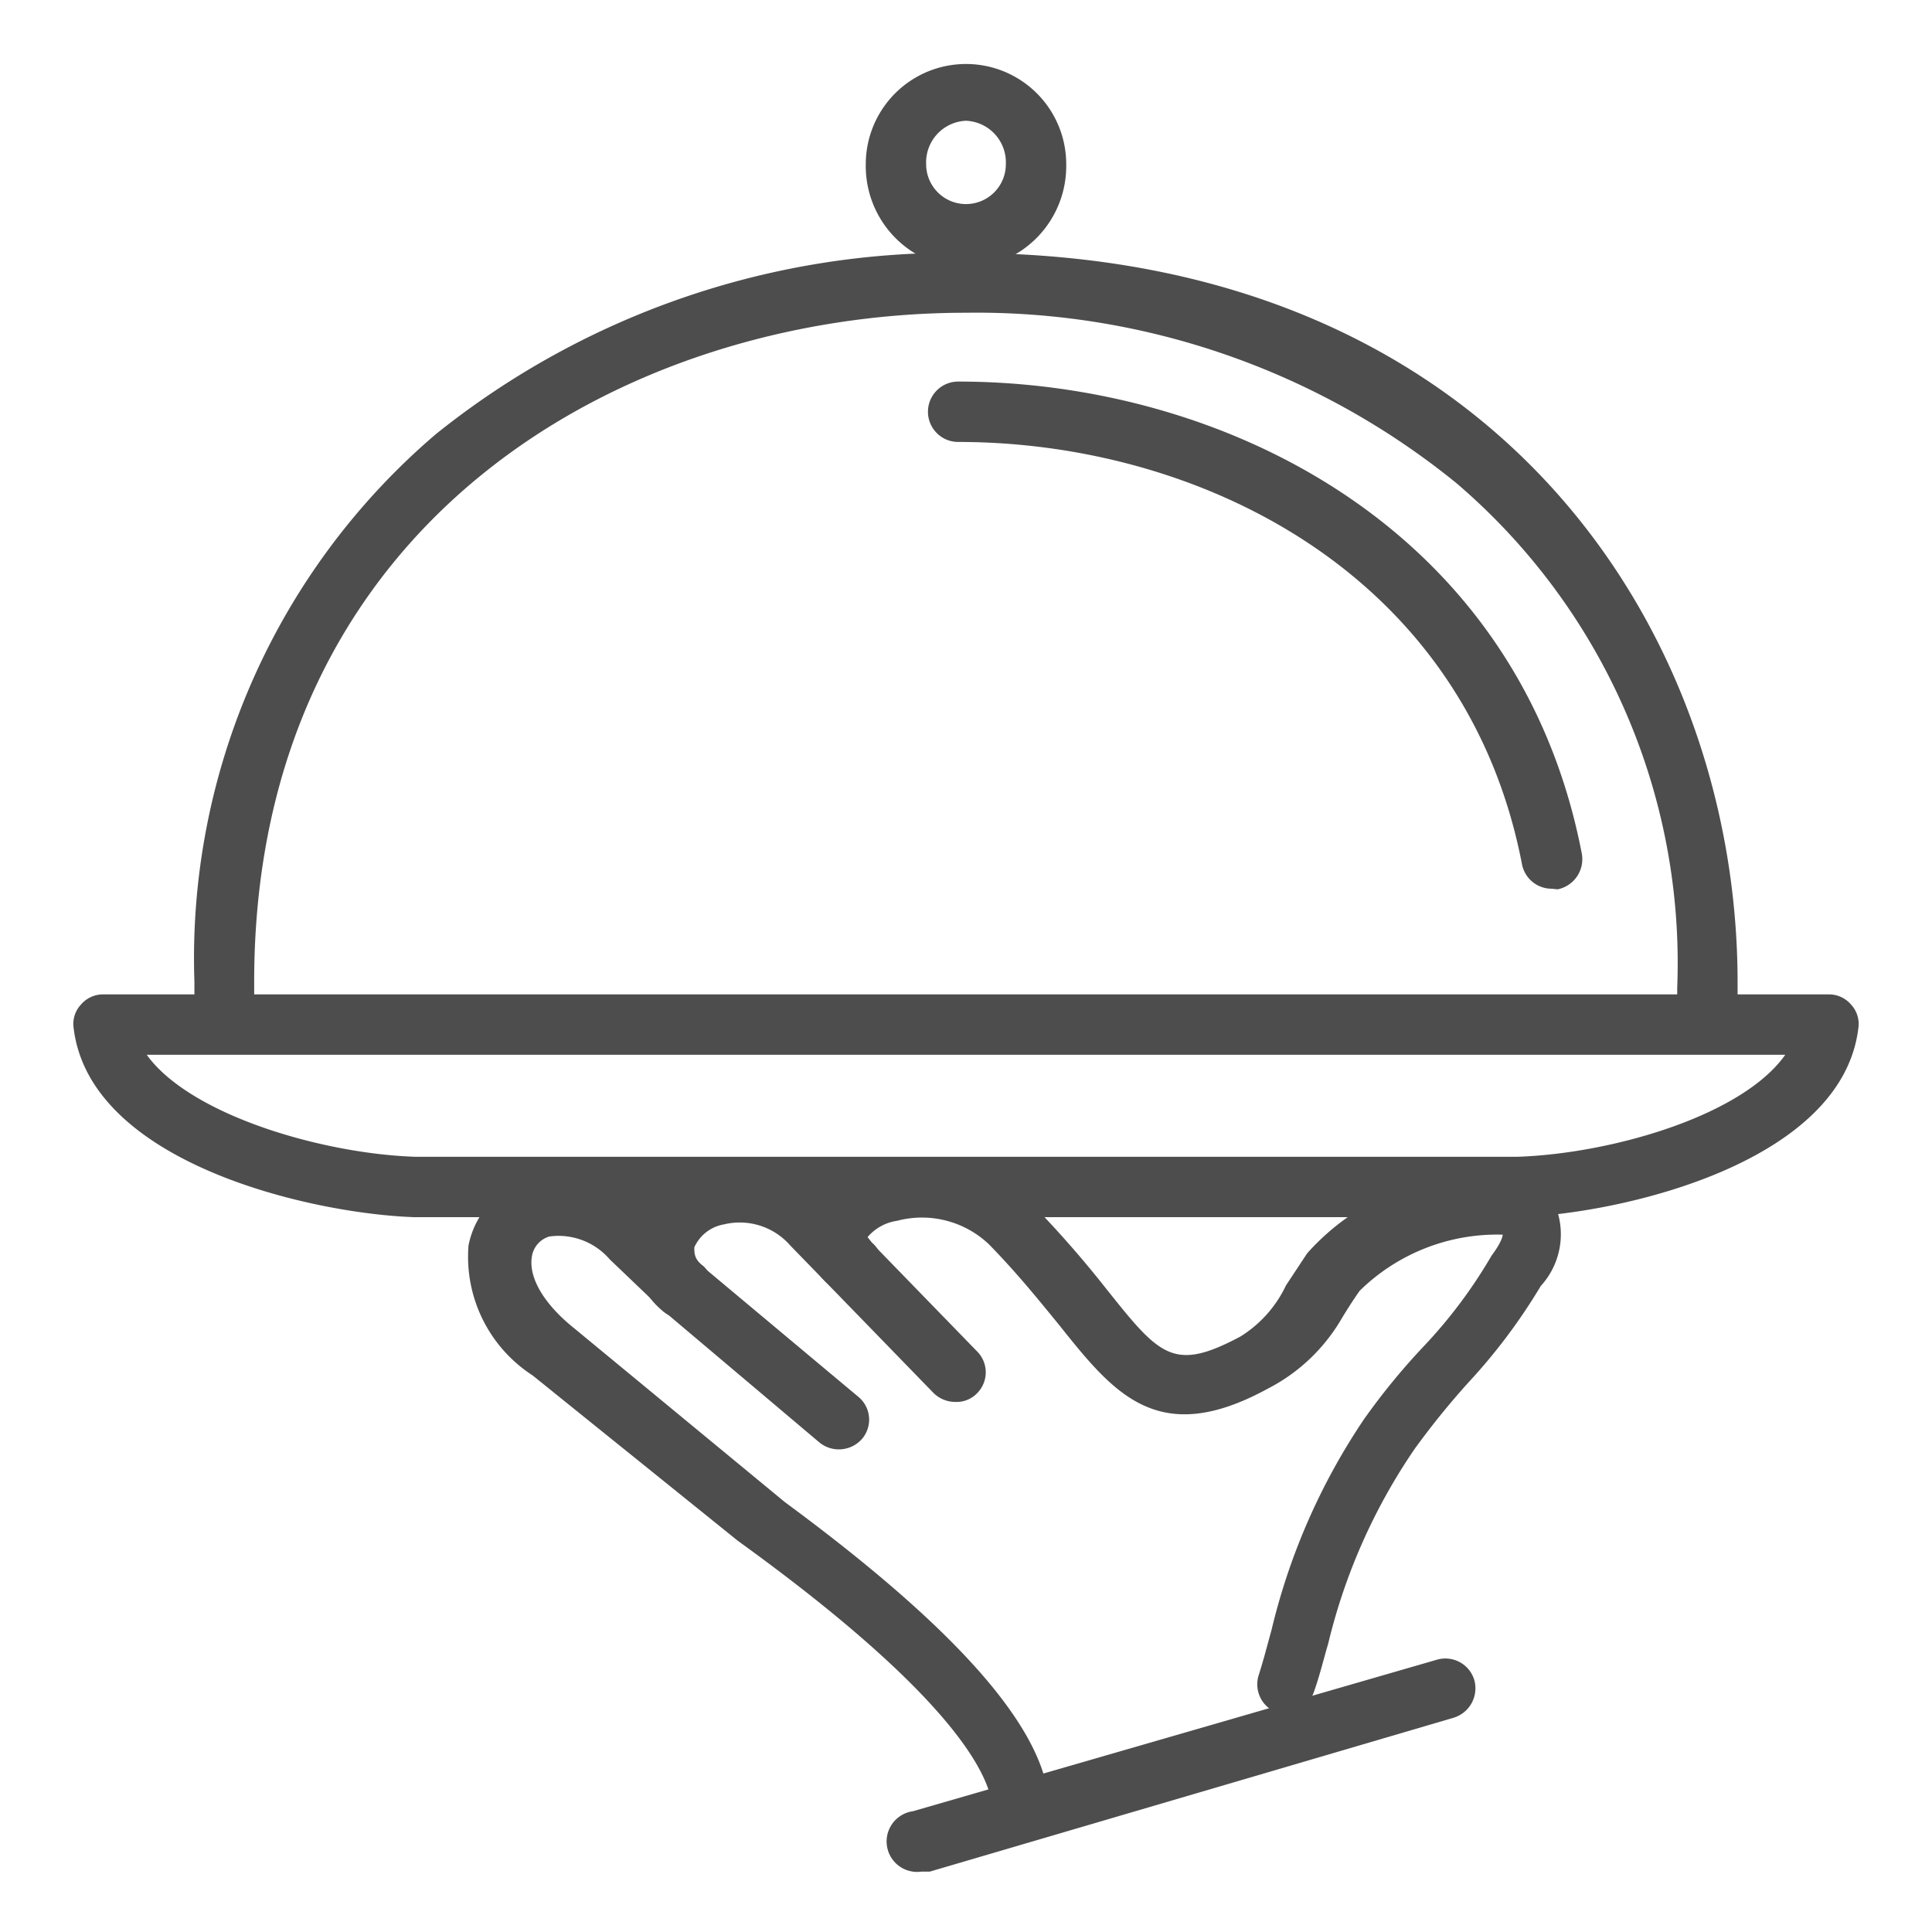 <svg id="e4489206-981e-49f9-bdfe-68ec095e1977" data-name="Livello 1" xmlns="http://www.w3.org/2000/svg" viewBox="0 0 32 32"><path d="M25.14,20.16H6.86c-1.73-.06-5.37-.9-5.64-3.13a.47.47,0,0,1,.12-.39.48.48,0,0,1,.37-.17H30.29a.48.48,0,0,1,.37.17.47.47,0,0,1,.12.39c-.27,2.23-3.91,3.07-5.62,3.13ZM2.43,17.47c.72,1,2.91,1.64,4.45,1.69H25.13c1.54-.05,3.72-.67,4.44-1.69Z" style="fill:#4d4d4d"/><path d="M3.72,17.14a.5.5,0,0,1-.5-.48v-.4a11.41,11.41,0,0,1,4-9.07,13.63,13.63,0,0,1,8.77-3c8.78,0,12.79,6.26,12.79,12.08v.35a.52.52,0,0,1-.52.51.48.48,0,0,1-.48-.49v-.28A10.45,10.45,0,0,0,24.12,8,12.6,12.6,0,0,0,16,5.18c-5.68,0-11.79,3.47-11.79,11.08v.37a.5.5,0,0,1-.48.51Z" style="fill:#4d4d4d"/><path d="M15.26,31a.5.5,0,0,1-.14-1l8.68-2.51a.5.5,0,0,1,.62.34.51.51,0,0,1-.34.62L15.4,31Z" style="fill:#4d4d4d"/><path d="M21.32,28.37a.45.45,0,0,1-.16,0,.5.5,0,0,1-.31-.63c.08-.25.14-.49.21-.74a10.66,10.66,0,0,1,1.53-3.49,11.09,11.09,0,0,1,1-1.22,8.11,8.11,0,0,0,1.06-1.4l.06-.1c.18-.24.18-.34.18-.34a3.25,3.25,0,0,0-2.37.93c-.12.17-.22.33-.31.48A3,3,0,0,1,21,23c-1.83,1-2.56.07-3.47-1.07-.32-.39-.68-.84-1.15-1.32a1.61,1.61,0,0,0-1.52-.39.79.79,0,0,0-.49.27l.07.09a.5.5,0,1,1-.7.71,1,1,0,0,1-.34-1,1.54,1.54,0,0,1,1.18-1,2.6,2.6,0,0,1,2.51.65,17.79,17.79,0,0,1,1.22,1.39c.9,1.13,1.12,1.4,2.23.81a2,2,0,0,0,.76-.85l.35-.53a3.89,3.89,0,0,1,3.14-1.3,1.09,1.09,0,0,1,1,.59,1.27,1.27,0,0,1-.27,1.25,9.55,9.55,0,0,1-1.2,1.6,13.09,13.09,0,0,0-.89,1.1A9.73,9.73,0,0,0,22,27.22c-.08.27-.14.53-.24.81A.51.51,0,0,1,21.32,28.37Z" style="fill:#4d4d4d"/><path d="M15.82,23.22a.51.51,0,0,1-.36-.15l-2.37-2.44a1.11,1.11,0,0,0-1.1-.35.66.66,0,0,0-.49.38c0,.1,0,.2.15.31a.5.5,0,0,1-.69.73,1.3,1.3,0,0,1-.43-1.28,1.63,1.63,0,0,1,1.2-1.11,2.13,2.13,0,0,1,2.07.62l2.38,2.45a.49.49,0,0,1,0,.7A.47.47,0,0,1,15.82,23.22Z" style="fill:#4d4d4d"/><path d="M16.92,30.52h0a.5.5,0,0,1-.48-.52c0-.41-.34-1.64-4-4.32l-.22-.16-3.4-2.74a2.34,2.34,0,0,1-1.06-2.15,1.43,1.43,0,0,1,1-1.1,2.09,2.09,0,0,1,2,.61l.88.84,2.57,2.15a.49.49,0,0,1,.07.7.51.51,0,0,1-.71.06L11,21.72l-.9-.86a1.12,1.12,0,0,0-1-.38.41.41,0,0,0-.29.33c-.06.35.2.79.7,1.19L13,24.88c3,2.21,4.43,3.9,4.38,5.16A.5.5,0,0,1,16.92,30.52Z" style="fill:#4d4d4d"/><path d="M25.7,14.72a.5.5,0,0,1-.49-.4c-.93-4.84-5.36-7-9.34-7a.5.5,0,0,1,0-1h0c4.39,0,9.29,2.42,10.33,7.82a.51.51,0,0,1-.4.59Z" style="fill:#4d4d4d"/><path d="M16,4.44a1.69,1.69,0,0,1-1.66-1.72,1.66,1.66,0,1,1,3.32,0A1.69,1.69,0,0,1,16,4.44ZM16,2a.69.69,0,0,0-.66.72.66.66,0,1,0,1.32,0A.69.69,0,0,0,16,2Z" style="fill:#4d4d4d"/></svg>